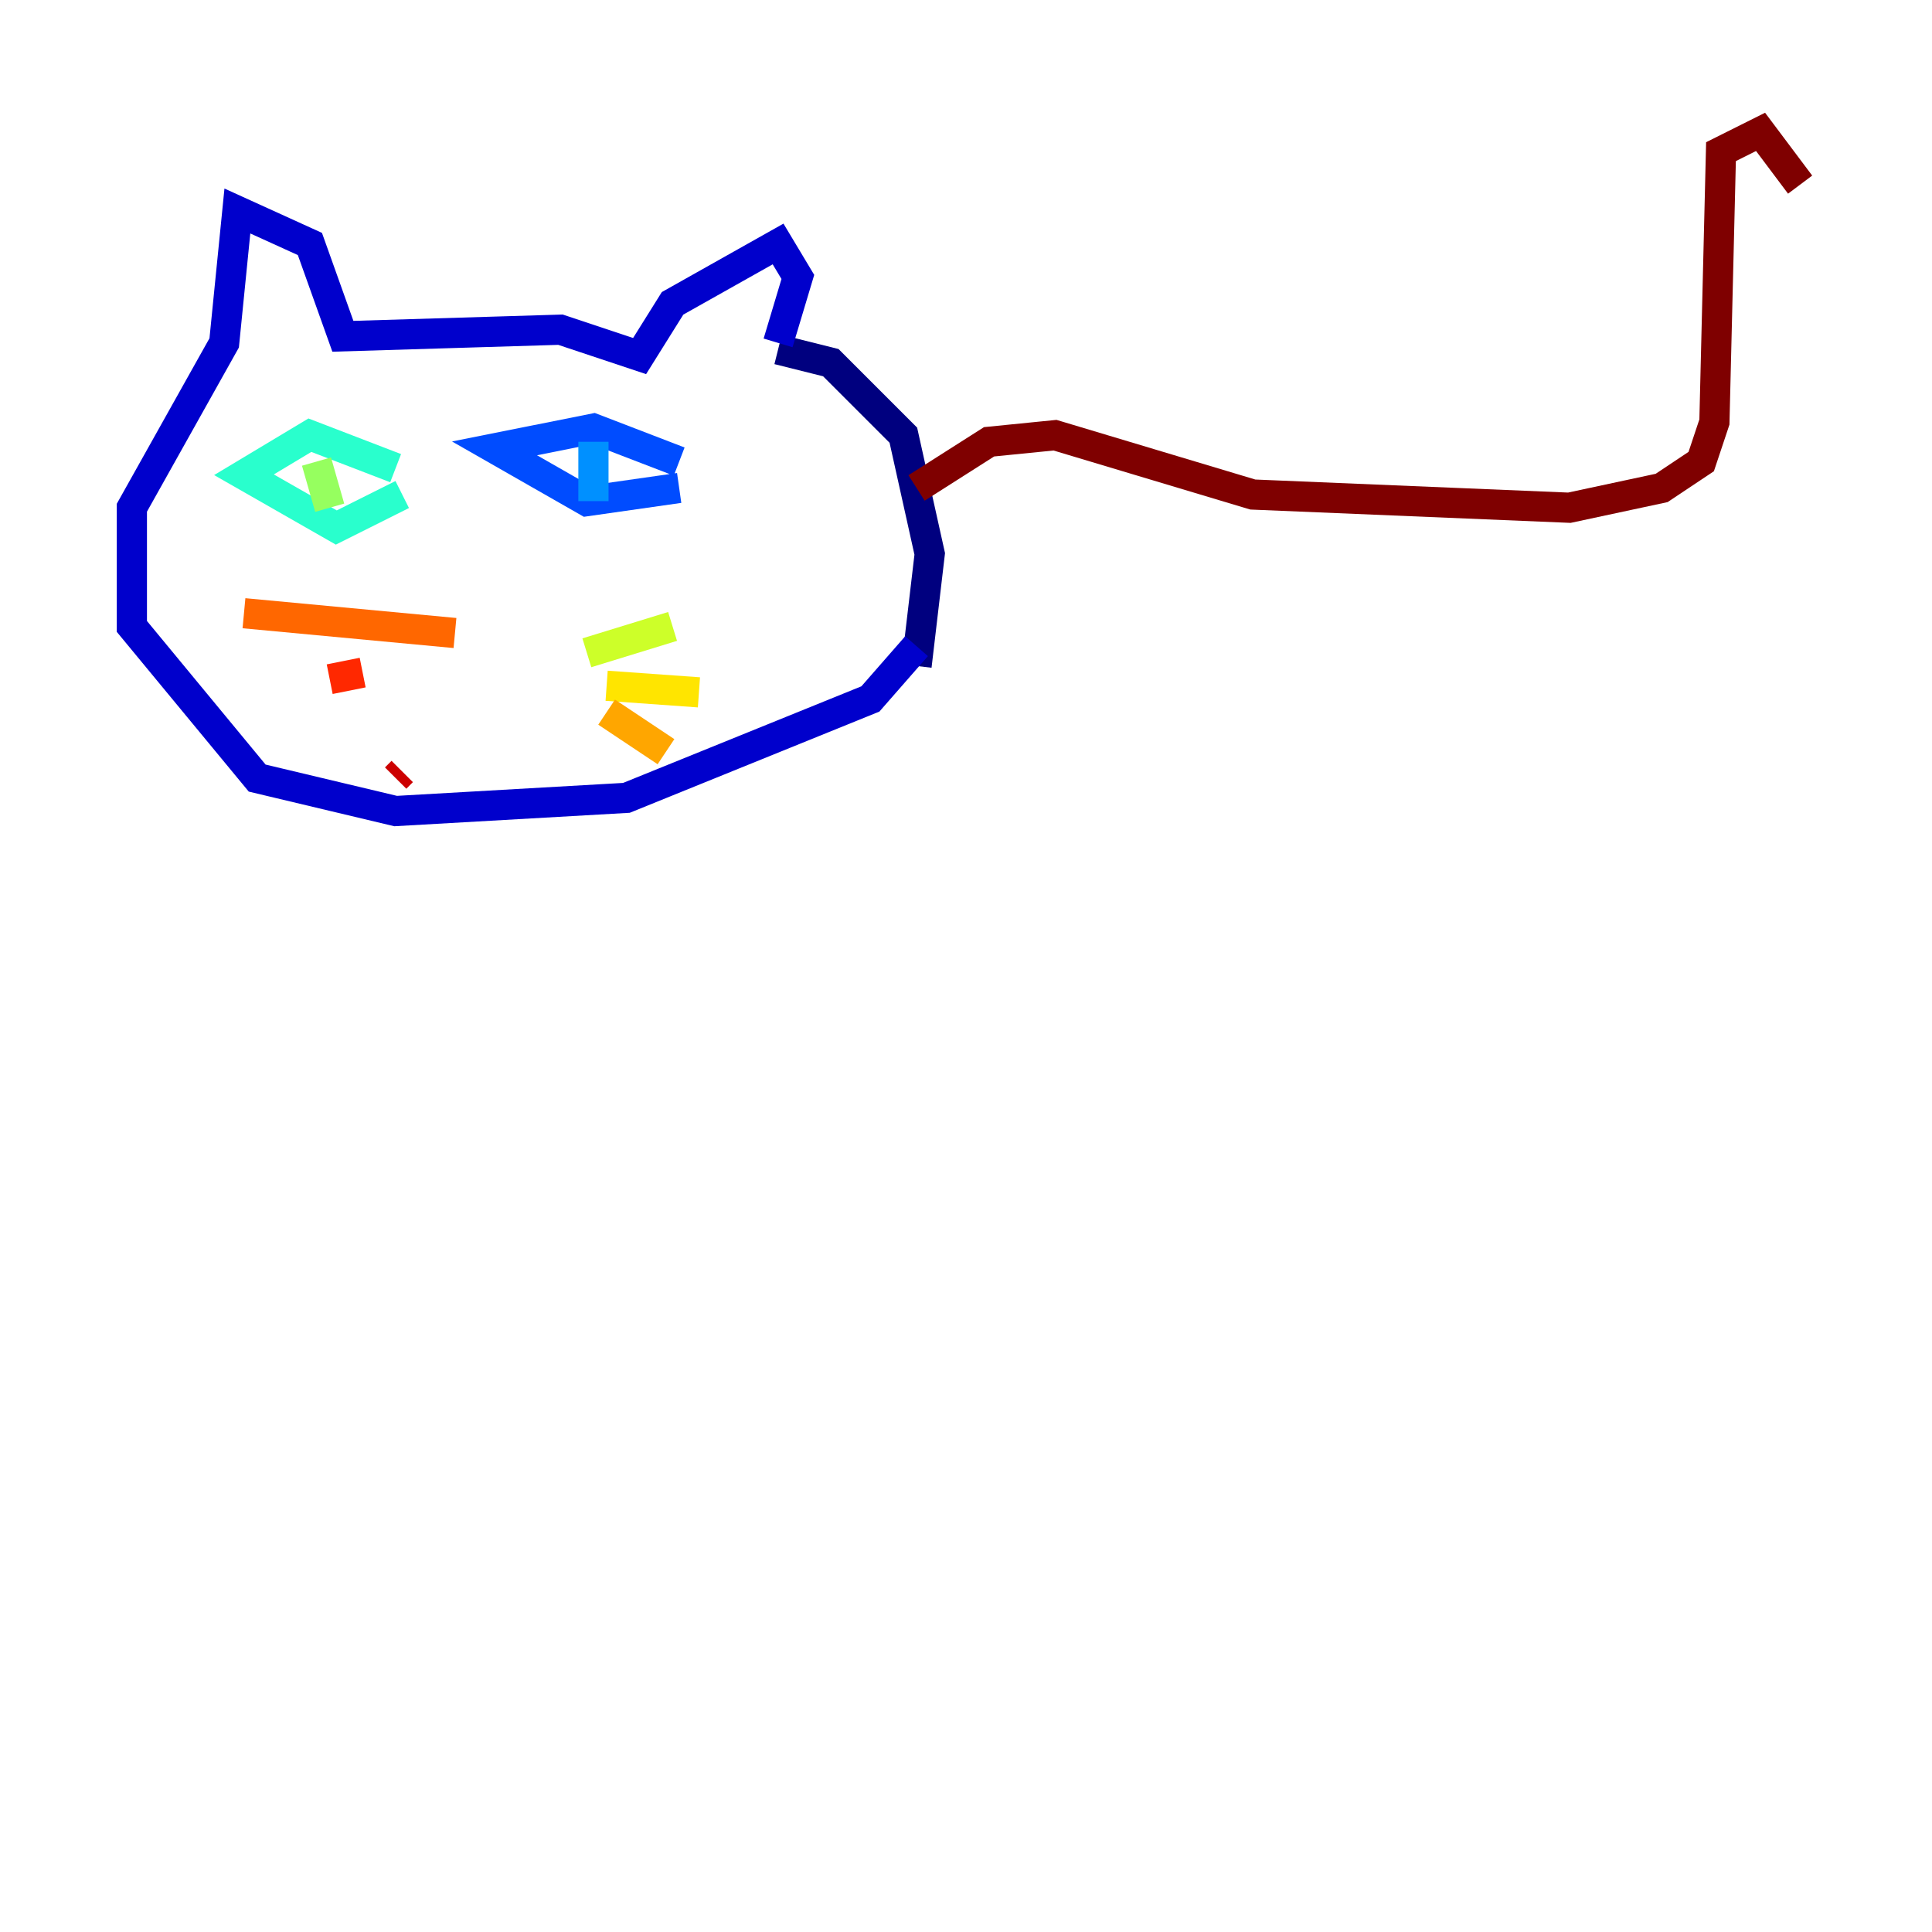 <?xml version="1.0" encoding="utf-8" ?>
<svg baseProfile="tiny" height="128" version="1.2" viewBox="0,0,128,128" width="128" xmlns="http://www.w3.org/2000/svg" xmlns:ev="http://www.w3.org/2001/xml-events" xmlns:xlink="http://www.w3.org/1999/xlink"><defs /><polyline fill="none" points="60.724,44.123 61.597,36.696 59.85,28.833 55.044,24.027 51.55,23.154" stroke="#00007f" stroke-width="2" /><polyline fill="none" points="51.55,22.717 52.86,18.348 51.55,16.164 44.56,20.096 42.375,23.59 37.133,21.843 22.717,22.28 20.532,16.164 15.727,13.979 14.853,22.717 8.737,33.638 8.737,41.502 17.038,51.55 26.212,53.734 41.502,52.86 57.666,46.307 60.724,42.812" stroke="#0000cc" stroke-width="2" /><polyline fill="none" points="44.997,30.58 44.997,30.58" stroke="#0008ff" stroke-width="2" /><polyline fill="none" points="44.997,30.58 39.317,28.396 32.764,29.706 38.88,33.201 44.997,32.328" stroke="#004cff" stroke-width="2" /><polyline fill="none" points="39.317,29.27 39.317,33.201" stroke="#0090ff" stroke-width="2" /><polyline fill="none" points="26.212,31.454 26.212,31.454" stroke="#00d4ff" stroke-width="2" /><polyline fill="none" points="26.212,31.017 20.532,28.833 16.164,31.454 22.28,34.949 26.648,32.764" stroke="#29ffcd" stroke-width="2" /><polyline fill="none" points="20.969,30.58 20.969,30.58" stroke="#5fff96" stroke-width="2" /><polyline fill="none" points="20.969,30.58 21.843,33.638" stroke="#96ff5f" stroke-width="2" /><polyline fill="none" points="38.88,43.249 44.56,41.502" stroke="#cdff29" stroke-width="2" /><polyline fill="none" points="40.191,45.433 46.307,45.87" stroke="#ffe500" stroke-width="2" /><polyline fill="none" points="40.191,47.181 44.123,49.802" stroke="#ffa600" stroke-width="2" /><polyline fill="none" points="30.143,41.939 16.164,40.628" stroke="#ff6700" stroke-width="2" /><polyline fill="none" points="24.027,44.56 21.843,44.997" stroke="#ff2800" stroke-width="2" /><polyline fill="none" points="26.648,51.113 26.212,51.55" stroke="#cc0000" stroke-width="2" /><polyline fill="none" points="60.724,32.328 65.529,29.27 69.898,28.833 83.003,32.764 103.973,33.638 110.089,32.328 112.71,30.58 113.584,27.959 114.02,10.048 116.642,8.737 119.263,12.232" stroke="#7f0000" stroke-width="2" /></svg>